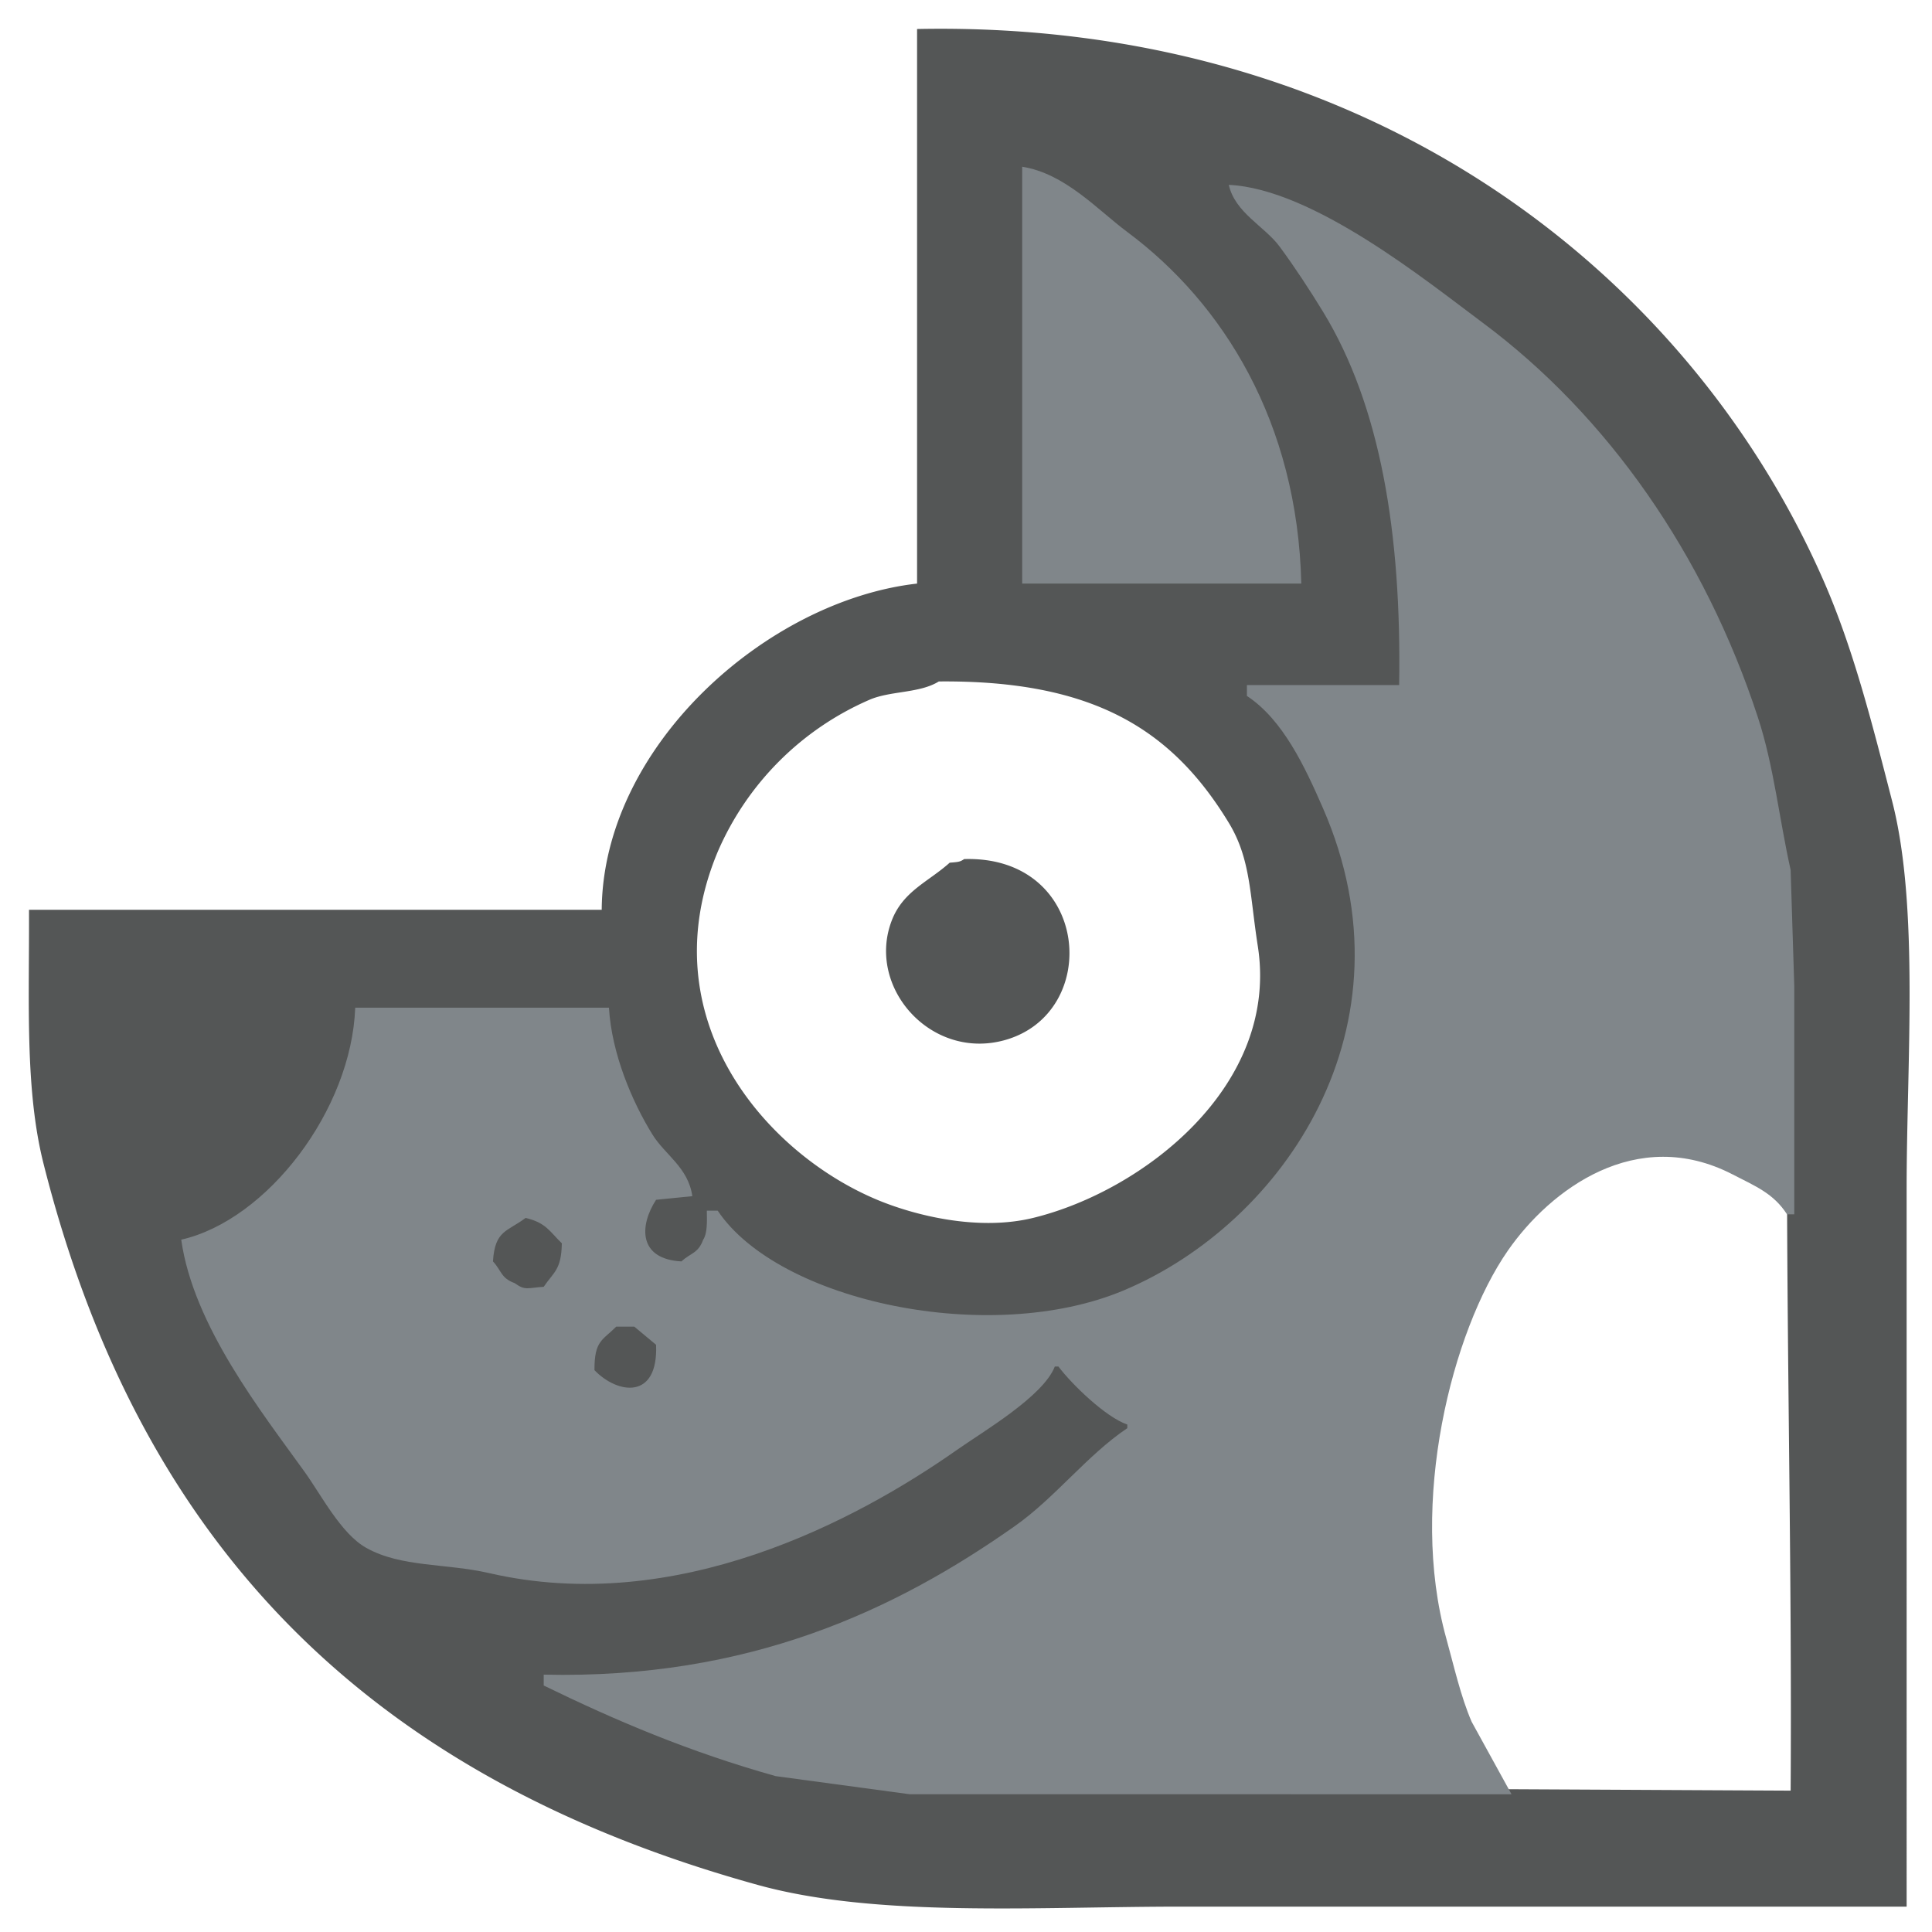 <svg xmlns="http://www.w3.org/2000/svg" width="128.027" height="128.027" viewBox="0 0 533 533">
  <defs>
    <style>
      .cls-1 {
        fill: #545656;
      }

      .cls-1, .cls-2 {
        fill-rule: evenodd;
      }

      .cls-2 {
        fill: #80868a;
      }
    </style>
  </defs>
  <path id="Color_Fill_2" data-name="Color Fill 2" class="cls-1" d="M253,8C377.937,5.494,465.98,75.707,503,160c8.284,18.861,13.438,39.418,19,61,7.5,29.108,4,72.091,4,107V526H326c-40.226,0-84.222,3.079-117-6C103.754,490.849,39.045,428.258,12,321c-5.179-20.538-3.889-45-4-70H166c0.319-45.126,45.536-85.3,87-90V8ZM357,160c0.53-41.821-20.8-75-45-93-8.7-6.472-17.06-15.935-29-19V159c5.71,1.894,15.637,1,23,1h51ZM166,280H100c-1.8,31.766-22.616,54.257-47,64,5.433,25.188,22.625,46.055,36,64,3.875,5.2,8.37,13.855,14,17,6.486,3.623,14.239,2.984,22,5,35.253,9.158,76.466.623,103-11,15.129-6.627,30.161-16.5,43-26,6.8-5.034,13.167-16.807,22-19,5.281,7.526,18.737,11.116,20,22-11.2,7.22-19.964,19.22-31,27-32.713,23.062-71.925,40.72-127,41v1h2c5.052,4.62,12.207,6.041,19,9,34.623,15.082,68.668,19,120,19l198,1c0.369-56.462-.944-115.163-1-170-0.045-43.753,1.773-88.178-9-121C459.631,128.756,412.038,84.891,344,54v1c7.9,5.356,12.709,14.951,18,23,15.508,23.6,33.049,70.38,25,113H348v1c7.445,5.186,11.634,14.62,16,23,19.988,38.366,12.21,82.136-10,112-19.09,25.669-70.109,49.335-117,34-16.1-5.265-26.659-15.957-40-23,0.121,5.836-.838,8.461-5,10-8.5,8.227-17.543-3.128-17-13,2.388-2.557,2.162-4.6,6-6,1.4-.885,5.608-1.085,7-2C178.4,320.127,167.224,295.41,166,280Zm93-92c-5.255,3.275-13.231,2.558-19,5a80.469,80.469,0,0,0-42,42c-19.036,45.622,12.829,82.984,44,96,10.368,4.329,27.816,8.7,43,5,30.357-7.4,68.012-36.522,62-75-2.245-14.371-1.959-24.06-8-34C323.308,201.181,301.529,187.611,259,188Zm7,49c34.813-1.019,38.138,42.656,11,50-20.253,5.481-38-14.665-31-33,3.113-8.156,10.1-10.7,16-16C264.328,237.805,264.826,237.807,266,237ZM142,335c6.99-.26,11.272.963,13,6,3.1,3.818,1.161,7.539,0,12-10.439,6.529-12.585,4.292-20-3C134.792,340.238,137.555,339.541,142,335Zm29,29c3.5,0.4,4.912,1.257,8,2,2.143,3.614,3.735,5.06,4,11-2.541,3.1-2.646,5.492-7,7-1.549,1.049-4.085,1.031-7,1-1.734-1.833-3.53-2.808-5-5-1.664-2.069-1.91-4.155-2-8,2.388-2.557,2.162-4.6,6-6C168.771,365.318,170.232,364.689,171,364Z"/>
  <path id="Color_Fill_1" data-name="Color Fill 1" class="cls-2" d="M282,46c11.881,1.881,20.823,11.92,29,18,26.45,19.669,46.959,52.5,48,97H282V46Zm57,5c23.254,1.068,54.805,26.706,70,38,34.449,25.6,61.286,63.992,76,109,4.367,13.358,5.844,27.889,9,42q0.5,16,1,32v63h-2c-3.754-5.78-8.613-7.7-15-11-26.558-13.708-50.321,4.2-62,21-15.469,22.247-27.416,69.6-17,107,2.03,7.289,3.95,15.981,7,23l11,20H251l-37-5c-23.785-6.67-44.086-15.292-64-25v-3c56.679,1.289,97.088-17.805,130-41,11.1-7.819,19.875-19.512,31-27v-1c-5.977-2.025-15.351-11.145-19-16h-1c-3.185,8.216-19.644,17.833-27,23-27.859,19.568-77.372,45.89-129,34-12.026-2.77-24.342-1.556-34-7-6.928-3.9-12.333-14.507-17-21-11.8-16.419-30.688-40.309-34-64,23.7-5.392,46.96-35.765,48-64h70c0.733,12.679,6.415,25.988,12,35,3.494,5.637,9.876,9.075,11,17l-10,1c-4.628,7.118-4.956,16.36,7,17,2.557-2.388,4.595-2.162,6-6,1.142-1.69,1.066-4.9,1-8h3c16.848,25.142,75.22,37.458,112,22,44.178-18.567,81.228-72.837,55-133-5.017-11.508-11.089-24.494-21-31v-3h42c0.683-42.021-5.2-77.106-21-103-3.563-5.839-7.809-12.332-12-18C348.88,62.428,340.738,58.718,339,51ZM145,336c-5.012,3.811-8.476,3.329-9,12,2.388,2.557,2.162,4.6,6,6,2.925,2.126,3.528,1.289,8,1,2.77-4.109,4.862-4.635,5-12C151.6,339.72,150.686,337.348,145,336Zm25,30c-3.8,3.819-6.031,3.805-6,12,6.389,6.638,17.62,8.265,17-7l-6-5h-5Z"/>
</svg>
